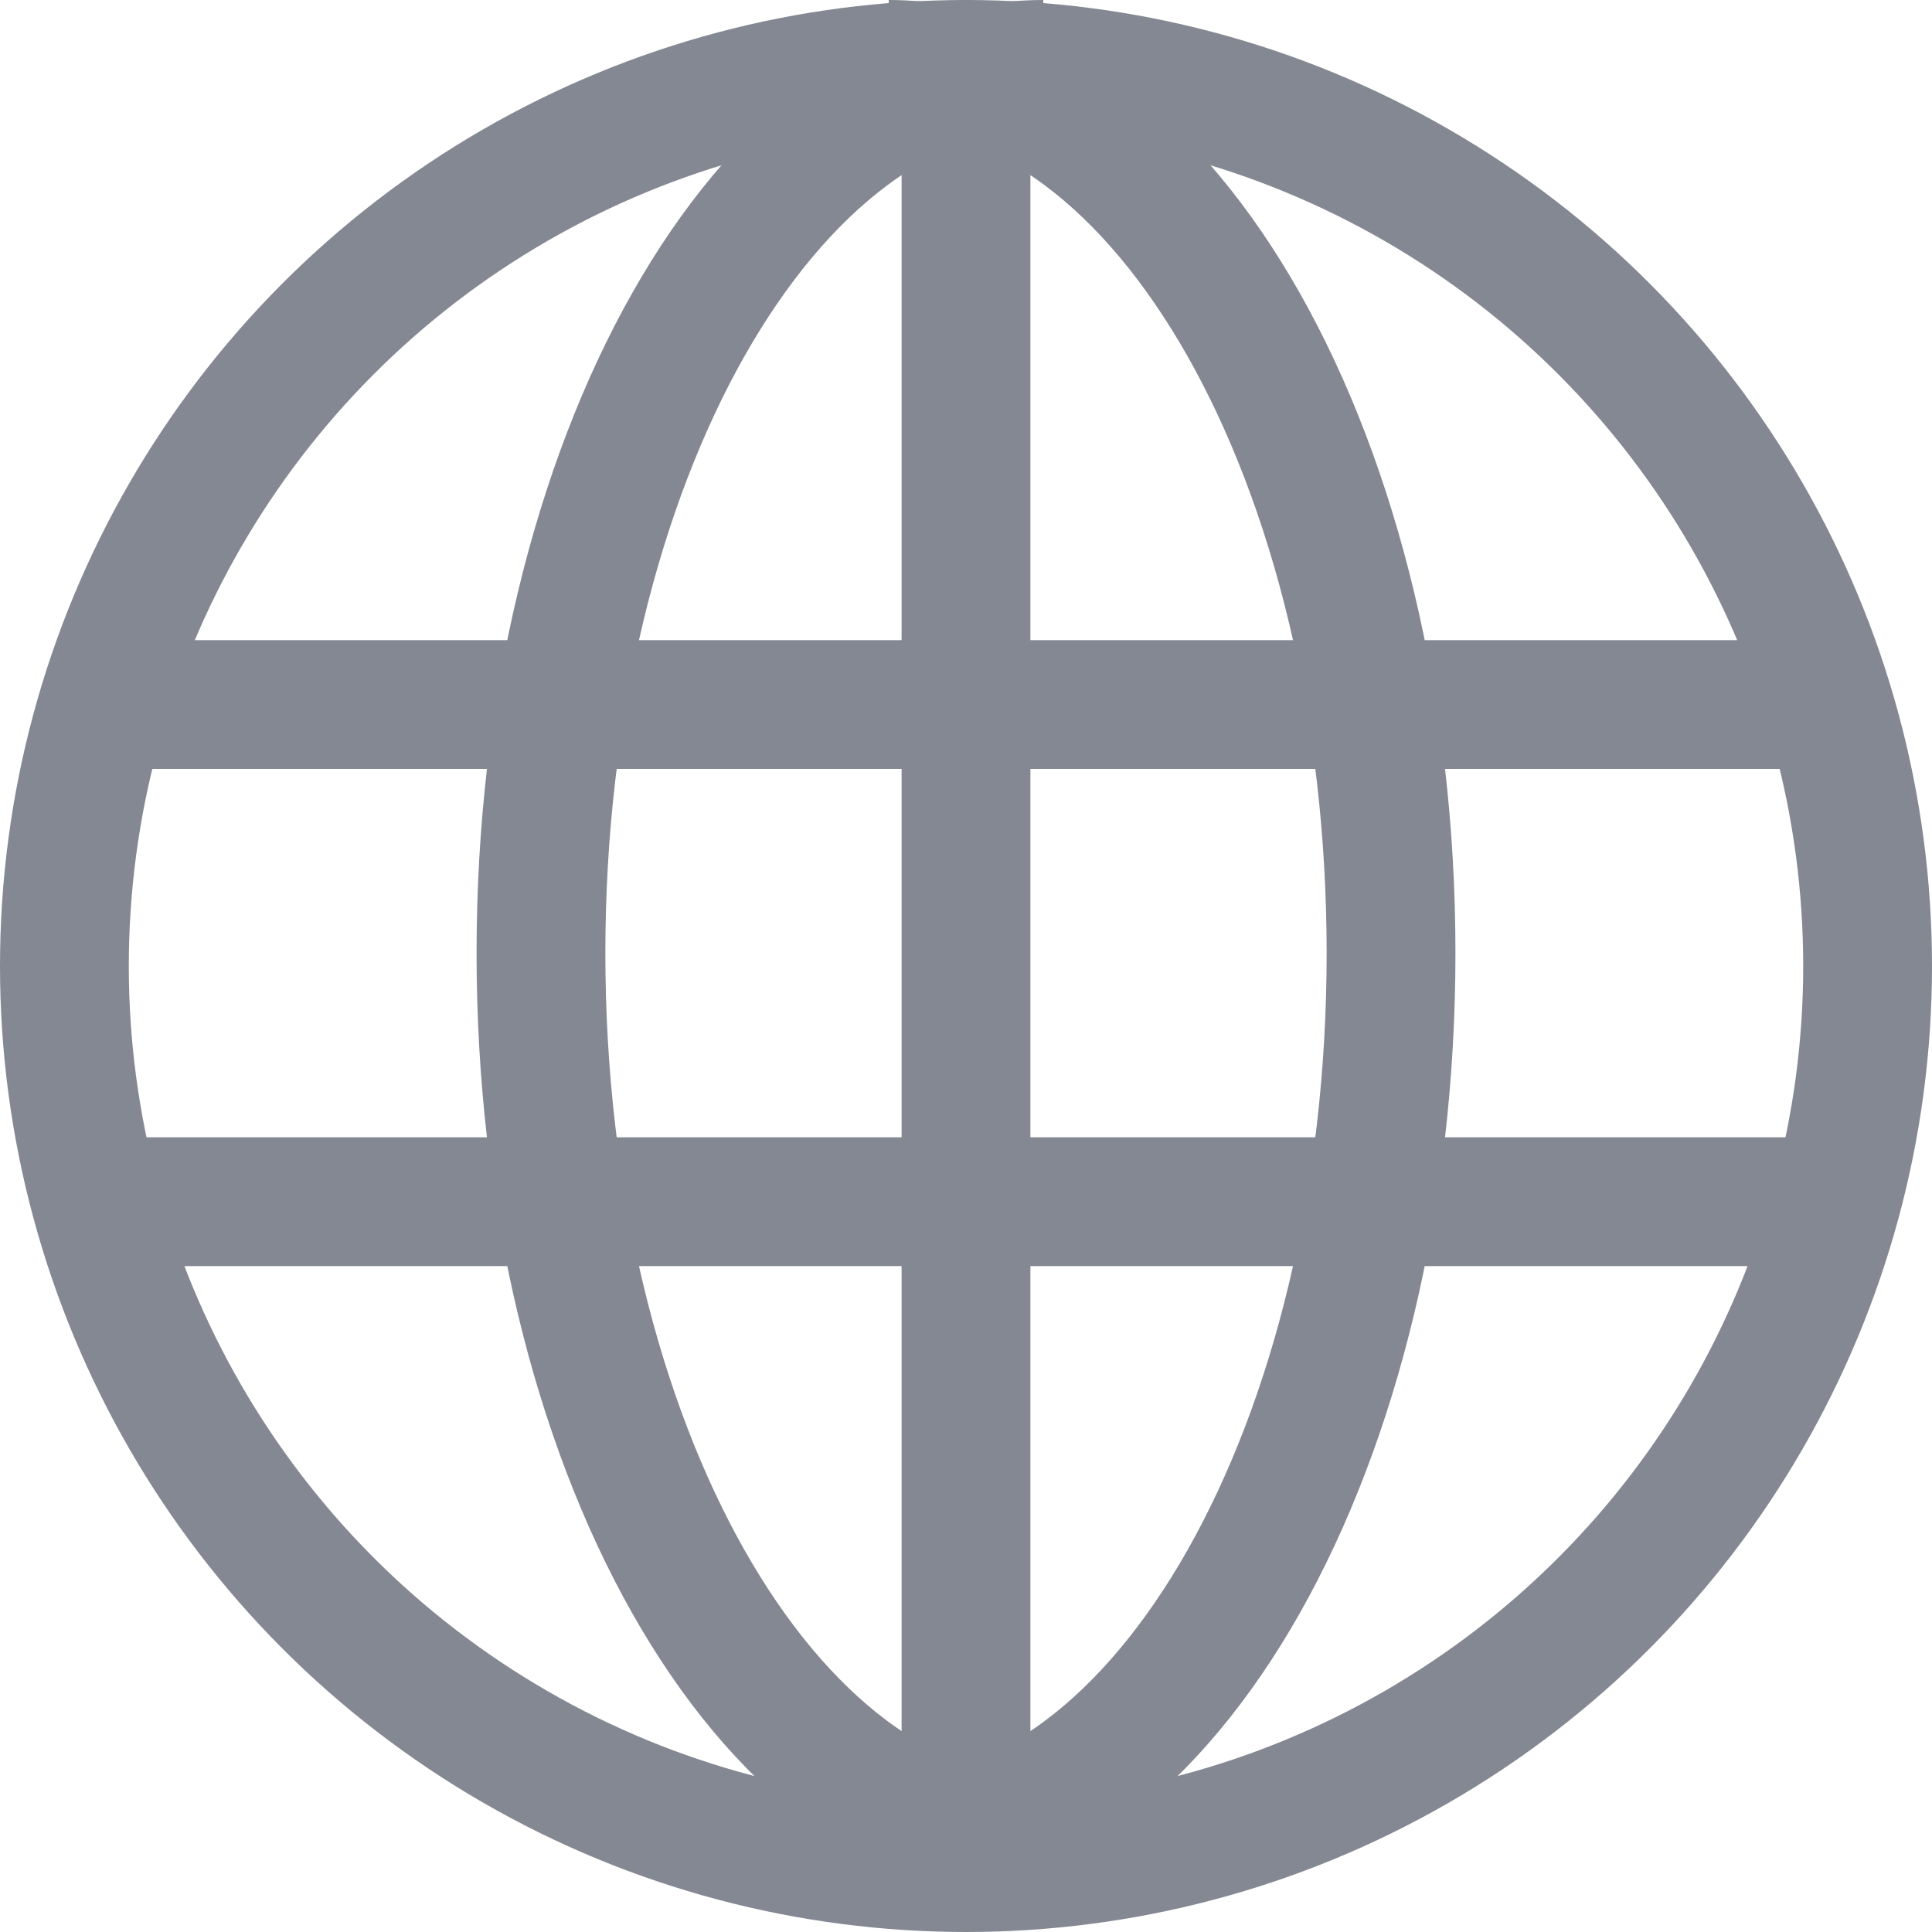 <svg id="Layer_1" data-name="Layer 1" xmlns="http://www.w3.org/2000/svg" xmlns:xlink="http://www.w3.org/1999/xlink" viewBox="0 0 15 15"><defs><clipPath id="clip-path"><rect width="15" height="15" fill="none"/></clipPath></defs><title>globe</title><g clip-path="url(#clip-path)"><circle cx="7.5" cy="7.5" r="7" fill="none" stroke="#848892" stroke-miterlimit="10"/><line x1="1.1" y1="9.33" x2="13.9" y2="9.33" fill="none" stroke="#848892" stroke-linecap="round" stroke-linejoin="round"/><line x1="1.1" y1="5.47" x2="13.9" y2="5.47" fill="none" stroke="#848892" stroke-linecap="round" stroke-linejoin="round"/><path d="M8.1.5C5.95.5,4.2,3.59,4.2,7.4s1.75,6.9,3.9,6.9" fill="none" stroke="#848892" stroke-miterlimit="10"/><line x1="7.5" y1="0.5" x2="7.5" y2="14.3" fill="none" stroke="#848892" stroke-linecap="round" stroke-linejoin="round"/><path d="M6.9.5c2.15,0,3.9,3.09,3.9,6.9s-1.75,6.9-3.9,6.9" fill="none" stroke="#848892" stroke-miterlimit="10"/></g></svg>
